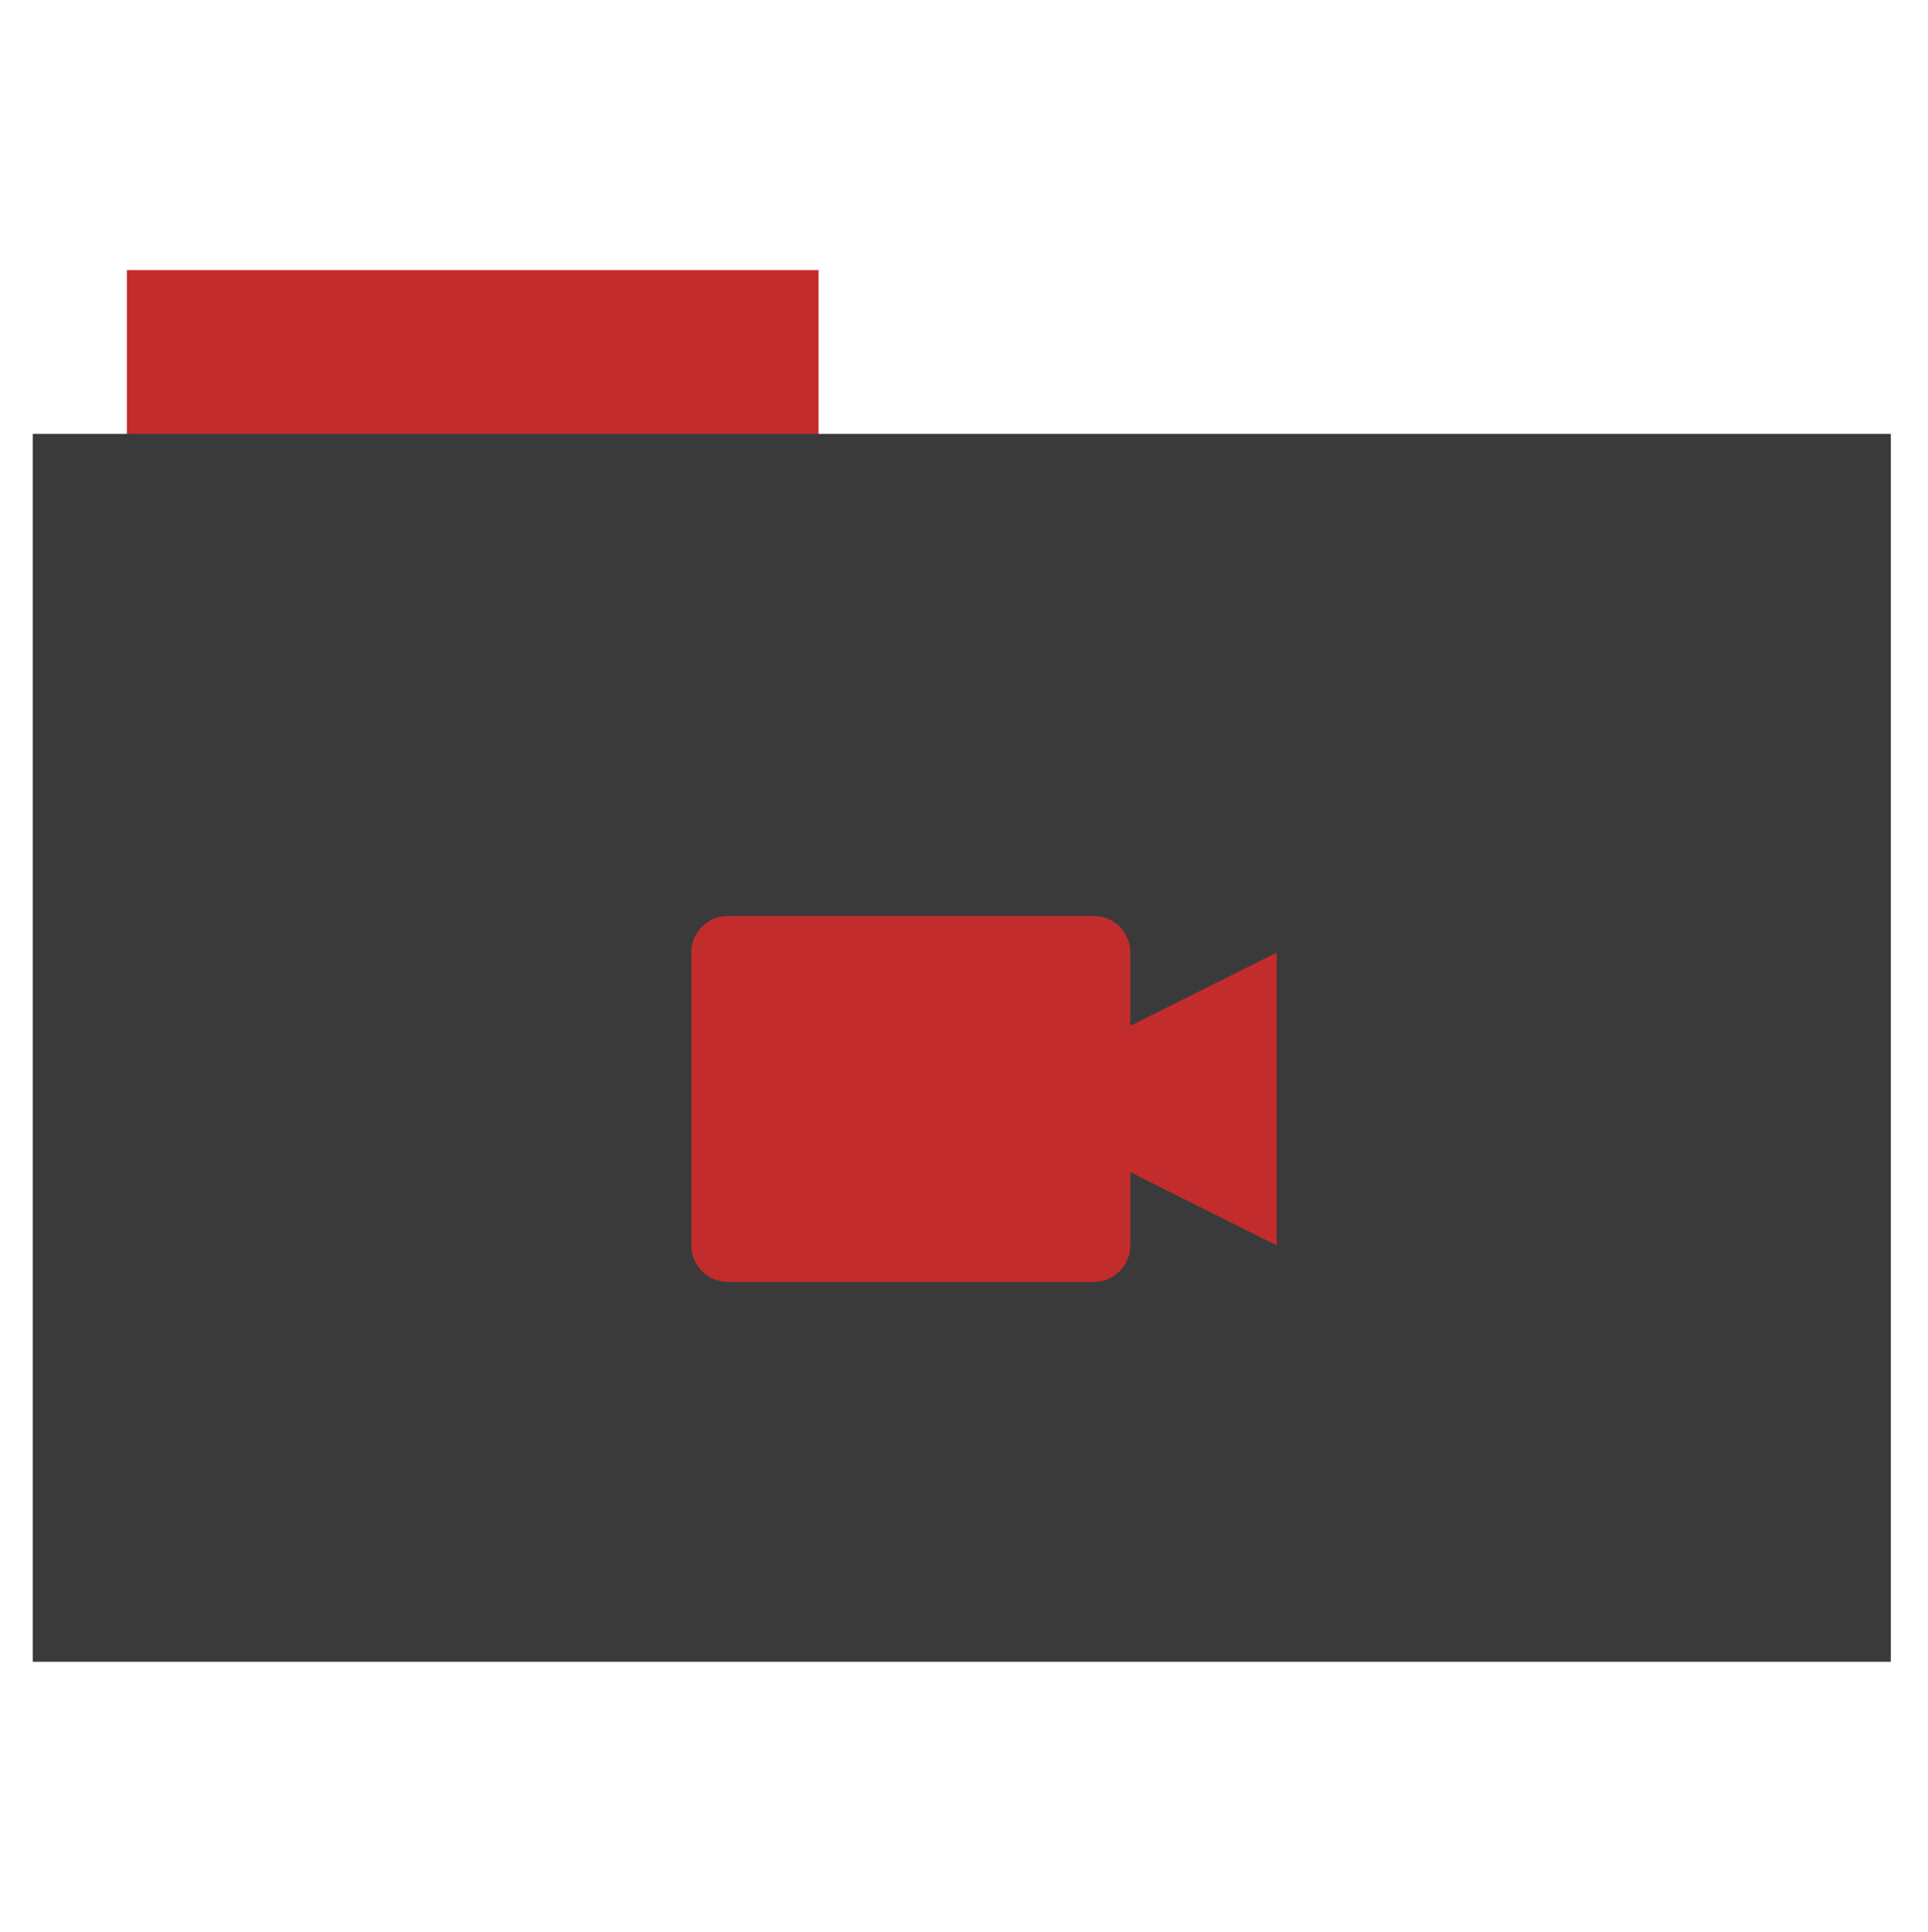 <svg height="513" width="512" xmlns="http://www.w3.org/2000/svg">
 <path d="m33.693 71.733h183.68v44.561h-183.68z" fill="#c32c2c" fill-rule="evenodd"/>
 <path d="m8.695 115.208h493.436v326.059h-493.436z" fill="#3a3a3a" fill-rule="evenodd"/>
 <path d="m193.294 243.238c-5.383 0-9.716 4.333-9.716 9.716v77.728c0 5.383 4.333 9.716 9.716 9.716h97.161c5.383 0 9.716-4.333 9.716-9.716v-19.432l38.864 19.432v-77.728l-38.864 19.432v-19.432c0-5.383-4.333-9.716-9.716-9.716h-97.161z" fill="#c32c2c"/>
</svg>
